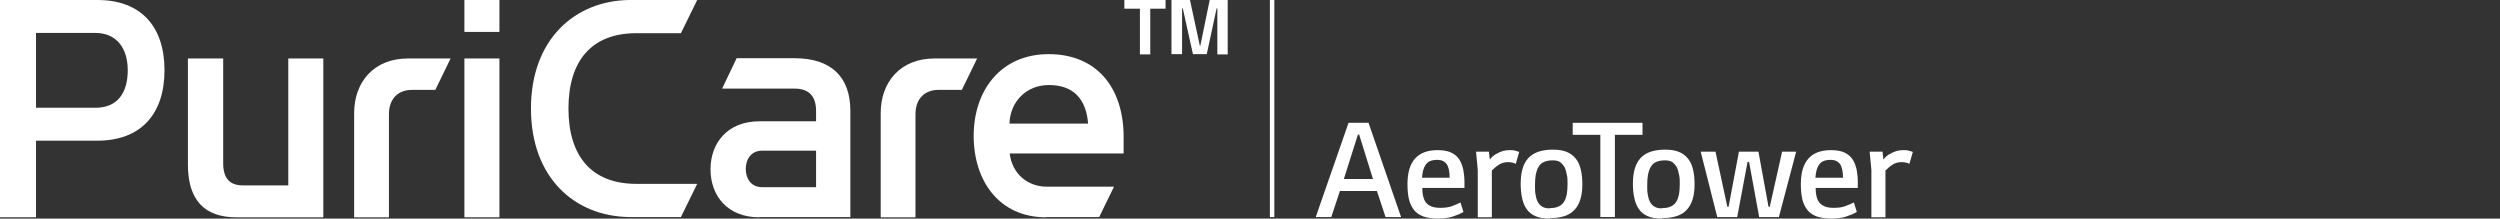 <svg width="183" height="16" viewBox="0 0 183 16" fill="none" xmlns="http://www.w3.org/2000/svg">
<rect x="0" y="0" width="183" height="16" fill="#333333" stroke="none"/>
<path d="M0 15.906V0H7.131C10.308 0 12.041 1.925 12.041 5.14C12.041 8.355 10.308 10.299 7.113 10.299H2.636V15.906H0ZM2.636 7.888H6.986C8.629 7.888 9.351 6.766 9.351 5.14C9.351 3.514 8.521 2.411 6.986 2.411H2.636V7.888Z" fill="white"/>
<path d="M16.337 4.281V11.926C16.337 13.01 16.771 13.571 17.782 13.571H21.103V4.281H23.667V15.907H17.294C15.002 15.907 13.756 14.674 13.756 12.057V4.281H16.337Z" fill="white"/>
<path d="M25.924 15.907V8.281C25.924 6.02 27.351 4.281 29.86 4.281H32.983L31.864 6.58H30.149C29.102 6.58 28.47 7.272 28.47 8.356V15.907H25.906H25.924Z" fill="white"/>
<path d="M33.994 2.336V0H36.558V2.336H33.994ZM33.994 15.906V4.28H36.558V15.906H33.994Z" fill="white"/>
<path d="M46.052 0H51.035L49.843 2.43H46.576C43.308 2.43 41.611 4.449 41.611 7.944C41.611 11.439 43.308 13.458 46.576 13.458H51.035L49.843 15.888H46.052C42.062 15.832 38.867 13.009 38.867 7.944C38.867 2.878 42.081 0.056 46.052 0Z" fill="white"/>
<path d="M55.584 15.907C53.255 15.907 52.01 14.336 52.01 12.393C52.01 10.449 53.273 8.879 55.584 8.879H59.736V8.112C59.736 7.065 59.231 6.486 58.166 6.486H52.858L53.923 4.262H58.166C60.838 4.262 62.246 5.626 62.246 8.112V15.888H55.584V15.907ZM55.801 11.028C54.97 11.028 54.591 11.664 54.591 12.374C54.591 13.084 54.989 13.701 55.783 13.701H59.736V11.028H55.801Z" fill="white"/>
<path d="M64.467 15.907V8.281C64.467 6.02 65.893 4.281 68.403 4.281H71.526L70.407 6.58H68.692C67.645 6.58 67.013 7.272 67.013 8.356V15.907H64.449H64.467Z" fill="white"/>
<path d="M76.563 15.907C73.151 15.907 71.273 13.253 71.273 9.944C71.273 6.636 73.241 3.963 76.761 3.963C80.282 3.963 82.25 6.411 82.25 10.038V11.234H73.909C74.09 12.729 75.227 13.664 76.617 13.664H81.546L80.462 15.888H76.545L76.563 15.907ZM79.65 9.047C79.505 7.234 78.567 6.225 76.78 6.225C75.101 6.225 73.945 7.458 73.891 9.047H79.65Z" fill="white"/>
<path d="M82.285 0H85.318V0.636H84.199V3.981H83.441V0.636H82.303V0H82.285Z" fill="white"/>
<path d="M85.752 0H87.106L87.828 3.346H87.864L88.55 0H89.868V3.981H89.11V0.617H89.056L88.334 3.963H87.323L86.582 0.617H86.528V3.963H85.752V0Z" fill="white"/>
<path d="M93.28 0H92.955V15.888H93.28V0Z" fill="white"/>
<path d="M101.421 15.887L100.79 13.981H98.082L97.45 15.887H96.312L98.713 8.99H100.176L102.559 15.887H101.403H101.421ZM99.4 9.85L98.371 13.102H100.501L99.49 9.85H99.4Z" fill="white"/>
<path d="M105.266 16C104.851 16 104.49 15.944 104.201 15.85C103.912 15.738 103.677 15.588 103.515 15.383C103.352 15.177 103.208 14.897 103.136 14.598C103.063 14.28 103.027 13.906 103.027 13.476C103.027 11.813 103.768 10.99 105.23 10.99C105.627 10.99 105.952 11.046 106.205 11.159C106.457 11.271 106.656 11.439 106.8 11.644C106.945 11.85 107.035 12.112 107.107 12.392C107.161 12.672 107.198 12.99 107.198 13.327V13.757H104.111C104.111 14.243 104.201 14.579 104.363 14.803C104.58 15.084 104.923 15.214 105.428 15.214C105.771 15.214 106.06 15.177 106.295 15.084C106.53 14.99 106.728 14.915 106.909 14.822L107.125 15.514C107.125 15.514 106.927 15.626 106.8 15.682C106.656 15.738 106.512 15.794 106.349 15.85C106.187 15.906 106.006 15.944 105.826 15.962C105.645 15.981 105.464 16 105.284 16H105.266ZM106.114 13.009C106.114 12.56 106.042 12.224 105.898 12.018C105.753 11.813 105.519 11.7 105.212 11.7C104.869 11.7 104.616 11.775 104.454 11.944C104.291 12.112 104.183 12.355 104.129 12.691L104.092 13.009H106.096H106.114Z" fill="white"/>
<path d="M108.986 11.102L109.058 11.682C109.202 11.476 109.383 11.327 109.563 11.252C109.87 11.065 110.177 10.99 110.502 10.99C110.646 10.99 110.791 10.99 110.899 11.028C111.026 11.065 111.116 11.084 111.206 11.121L110.953 12C110.809 11.906 110.61 11.869 110.376 11.869C110.105 11.869 109.852 11.944 109.636 12.112C109.563 12.168 109.473 12.224 109.419 12.28C109.365 12.336 109.274 12.411 109.202 12.486V15.906H108.173V12.448L108.047 11.102H109.004H108.986Z" fill="white"/>
<path d="M113.445 16C113.029 16 112.686 15.944 112.416 15.832C112.145 15.72 111.928 15.551 111.766 15.327C111.603 15.103 111.495 14.841 111.423 14.523C111.351 14.206 111.314 13.85 111.314 13.458C111.314 12.598 111.495 11.981 111.874 11.57C112.253 11.159 112.849 10.953 113.679 10.953C114.077 10.953 114.42 11.009 114.69 11.121C114.961 11.233 115.178 11.402 115.358 11.626C115.539 11.85 115.647 12.112 115.719 12.43C115.792 12.748 115.828 13.103 115.828 13.495C115.828 14.336 115.629 14.972 115.25 15.364C114.871 15.776 114.275 15.963 113.463 15.963L113.445 16ZM113.445 15.233C113.697 15.233 113.914 15.196 114.077 15.121C114.239 15.047 114.383 14.934 114.474 14.785C114.582 14.635 114.636 14.448 114.69 14.224C114.726 14 114.745 13.738 114.745 13.439C114.745 13.215 114.744 12.991 114.69 12.785C114.654 12.579 114.6 12.392 114.528 12.243C114.438 12.093 114.329 11.963 114.203 11.869C114.058 11.776 113.896 11.738 113.661 11.738C113.409 11.738 113.21 11.776 113.029 11.85C112.849 11.925 112.723 12.037 112.632 12.206C112.524 12.355 112.47 12.561 112.416 12.785C112.38 13.009 112.362 13.271 112.362 13.57C112.362 13.813 112.362 14.018 112.398 14.224C112.434 14.43 112.47 14.598 112.56 14.766C112.632 14.916 112.759 15.047 112.885 15.121C113.029 15.215 113.21 15.252 113.427 15.252L113.445 15.233Z" fill="white"/>
<path d="M120.232 8.99V9.869H118.21V15.887H117.145V9.869H115.123V8.99H120.232Z" fill="white"/>
<path d="M121.66 16C121.244 16 120.901 15.944 120.631 15.832C120.36 15.72 120.143 15.551 119.981 15.327C119.818 15.103 119.71 14.841 119.638 14.523C119.565 14.206 119.529 13.85 119.529 13.458C119.529 12.598 119.71 11.981 120.089 11.57C120.468 11.159 121.064 10.953 121.894 10.953C122.291 10.953 122.634 11.009 122.905 11.121C123.176 11.233 123.393 11.402 123.573 11.626C123.754 11.85 123.862 12.112 123.934 12.43C124.006 12.748 124.043 13.103 124.043 13.495C124.043 14.336 123.844 14.972 123.465 15.364C123.086 15.776 122.49 15.963 121.678 15.963L121.66 16ZM121.66 15.233C121.912 15.233 122.129 15.196 122.291 15.121C122.454 15.047 122.598 14.934 122.689 14.785C122.797 14.635 122.851 14.448 122.905 14.224C122.941 14 122.959 13.738 122.959 13.439C122.959 13.215 122.959 12.991 122.905 12.785C122.869 12.579 122.815 12.392 122.743 12.243C122.652 12.093 122.544 11.963 122.418 11.869C122.273 11.776 122.111 11.738 121.876 11.738C121.623 11.738 121.425 11.776 121.244 11.85C121.064 11.925 120.937 12.037 120.847 12.206C120.739 12.355 120.685 12.561 120.631 12.785C120.594 13.009 120.576 13.271 120.576 13.57C120.576 13.813 120.576 14.018 120.612 14.224C120.649 14.43 120.685 14.598 120.775 14.766C120.847 14.916 120.974 15.047 121.1 15.121C121.244 15.215 121.425 15.252 121.641 15.252L121.66 15.233Z" fill="white"/>
<path d="M128.717 11.102L129.457 15.139H129.547L130.45 11.102H131.479L130.215 15.887H128.771L128.031 11.849H127.922L127.164 15.887H125.702L124.492 11.102H125.575L126.442 15.139H126.532L127.29 11.102H128.735H128.717Z" fill="white"/>
<path d="M134.061 16C133.646 16 133.285 15.944 132.996 15.85C132.707 15.738 132.472 15.588 132.31 15.383C132.147 15.177 132.003 14.897 131.931 14.598C131.858 14.28 131.822 13.906 131.822 13.476C131.822 11.813 132.562 10.99 134.025 10.99C134.422 10.99 134.747 11.046 135 11.159C135.252 11.271 135.451 11.439 135.595 11.644C135.74 11.85 135.83 12.112 135.902 12.392C135.956 12.672 135.992 12.99 135.992 13.327V13.757H132.905C132.905 14.243 132.996 14.579 133.158 14.803C133.375 15.084 133.718 15.214 134.223 15.214C134.566 15.214 134.855 15.177 135.09 15.084C135.325 14.99 135.523 14.915 135.704 14.822L135.92 15.514C135.92 15.514 135.722 15.626 135.595 15.682C135.451 15.738 135.306 15.794 135.144 15.85C134.982 15.906 134.801 15.944 134.62 15.962C134.44 15.981 134.259 16 134.079 16H134.061ZM134.909 13.009C134.909 12.56 134.837 12.224 134.693 12.018C134.548 11.813 134.314 11.7 134.007 11.7C133.664 11.7 133.411 11.775 133.248 11.944C133.086 12.112 132.978 12.355 132.923 12.691L132.887 13.009H134.891H134.909Z" fill="white"/>
<path d="M137.798 11.102L137.87 11.682C138.015 11.476 138.195 11.327 138.376 11.252C138.683 11.065 138.99 10.99 139.315 10.99C139.459 10.99 139.603 10.99 139.712 11.028C139.838 11.065 139.928 11.084 140.019 11.121L139.766 12C139.621 11.906 139.423 11.869 139.188 11.869C138.917 11.869 138.665 11.944 138.448 12.112C138.376 12.168 138.286 12.224 138.231 12.28C138.177 12.336 138.087 12.411 138.015 12.486V15.906H136.986V12.448L136.859 11.102H137.816H137.798Z" fill="white"/>
</svg>
